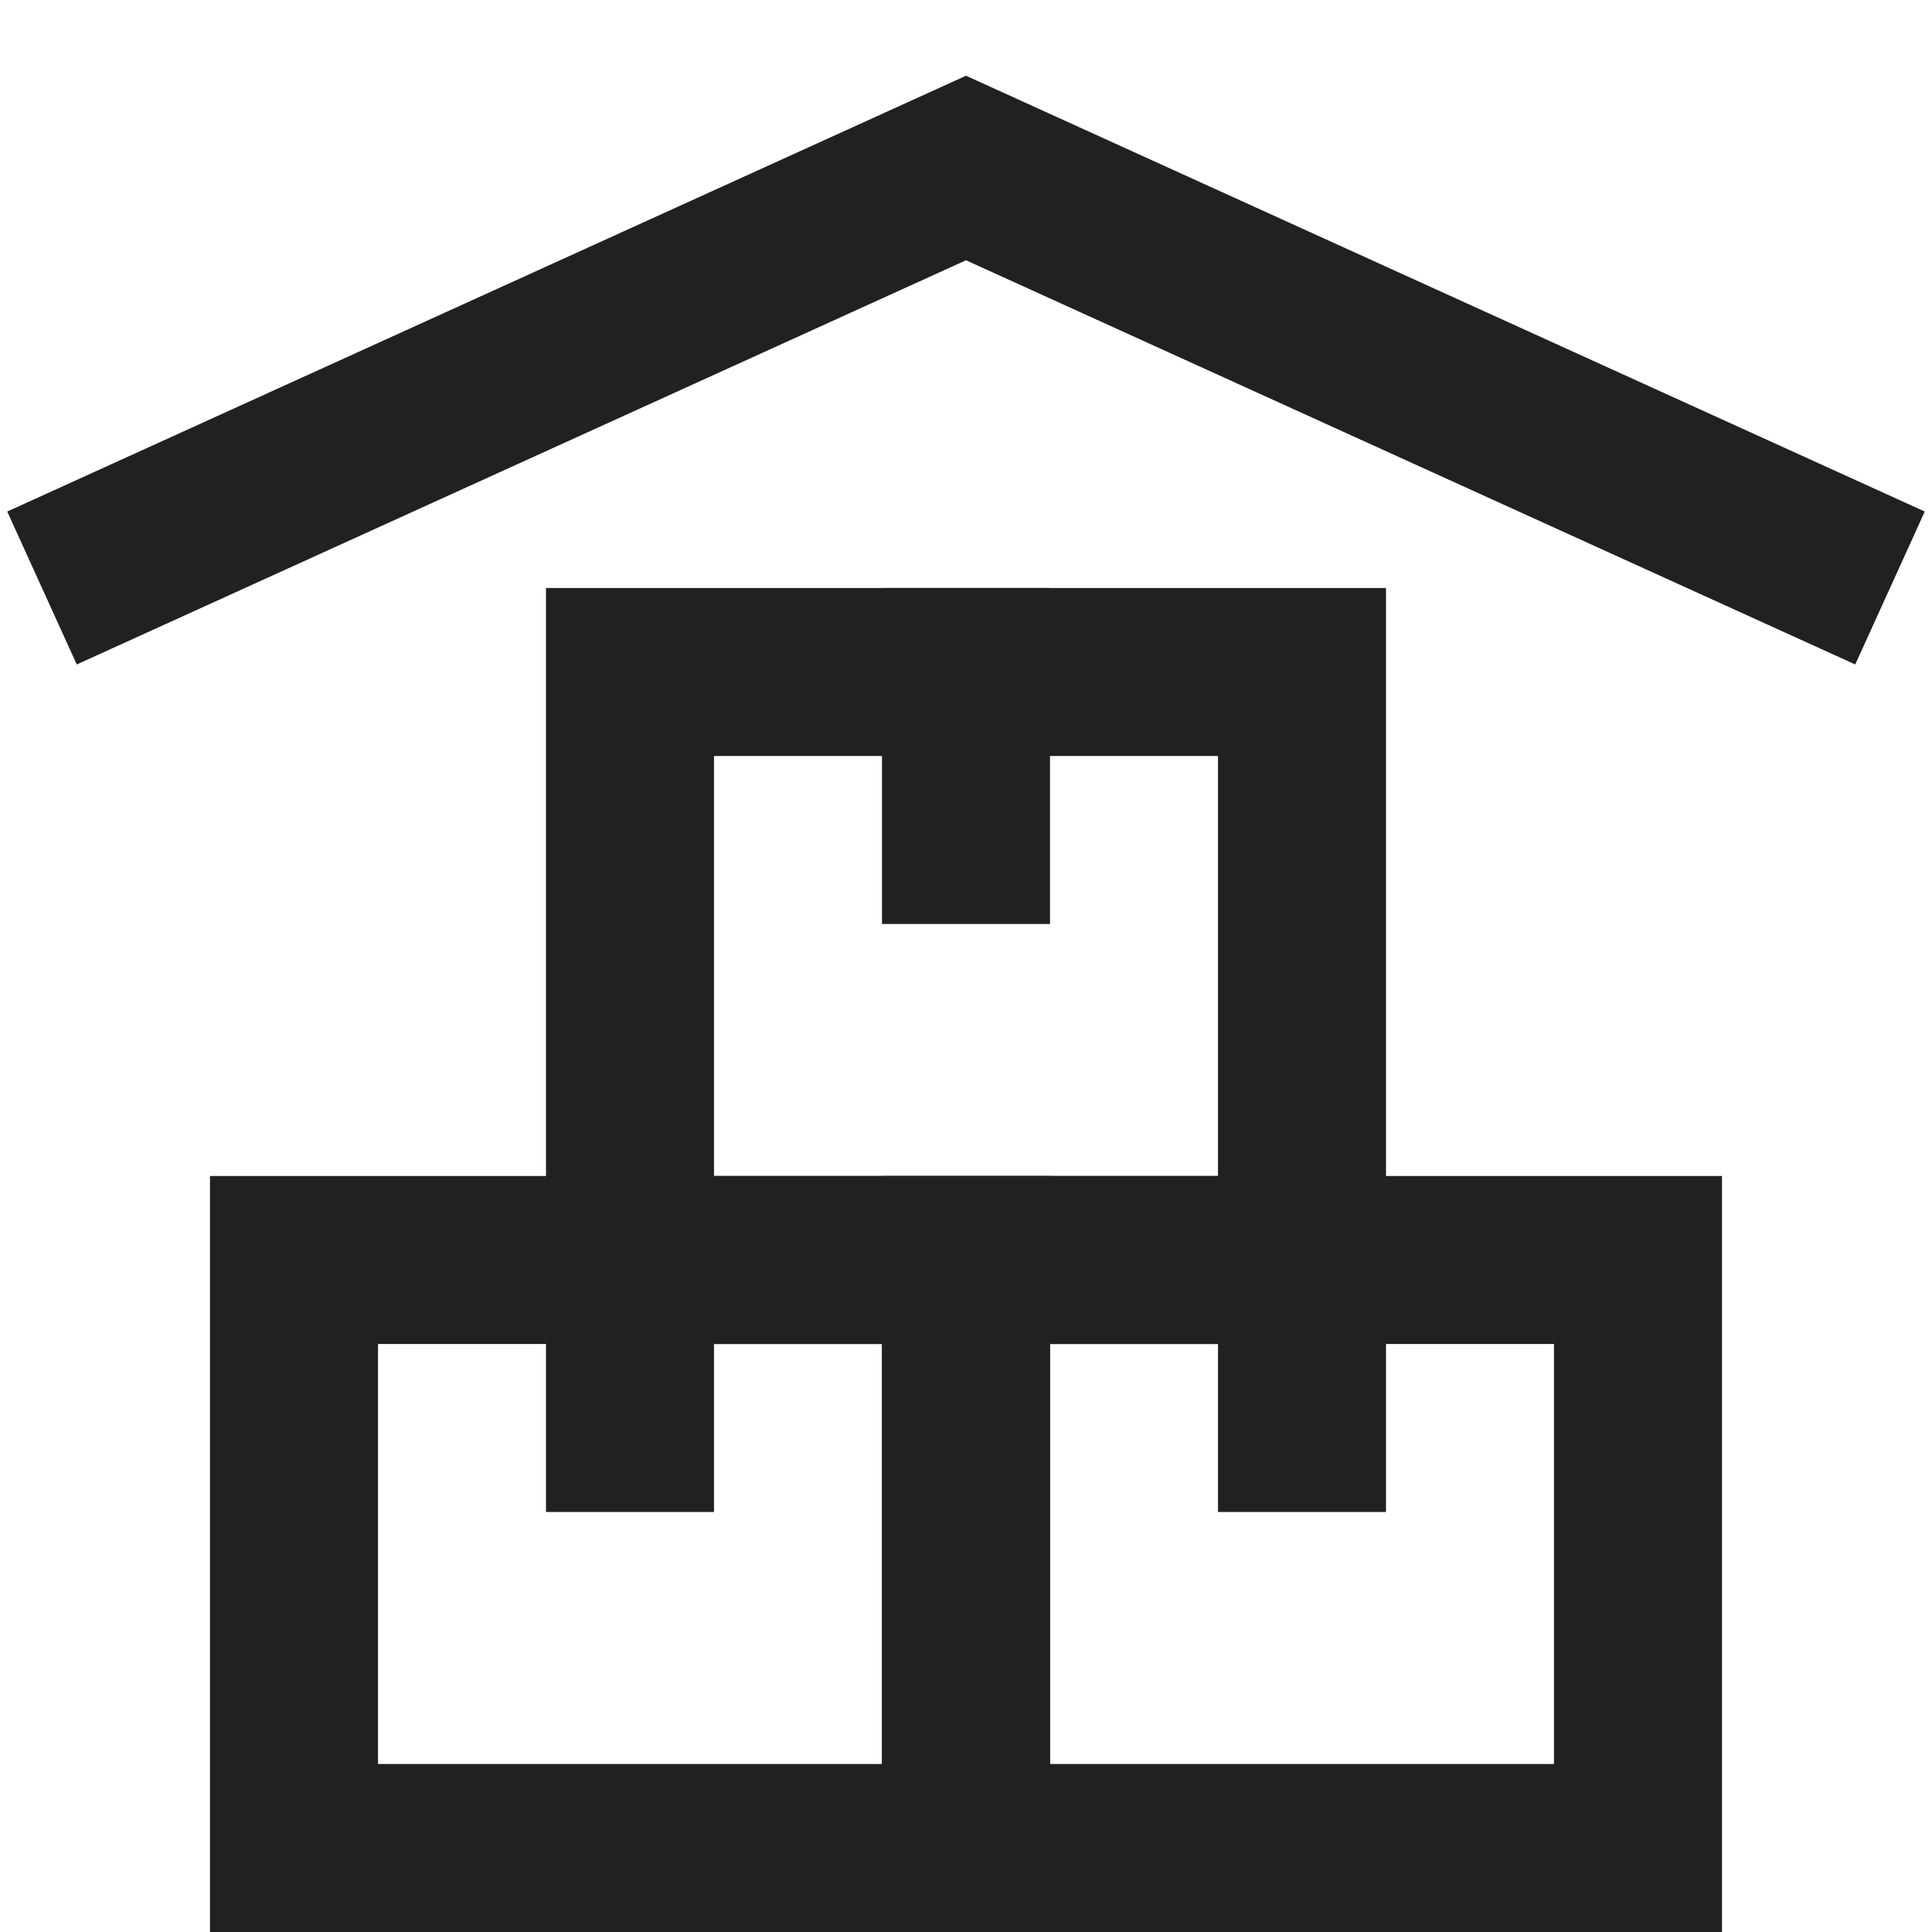 <svg width="23" height="23" viewBox="0 0 23 23" fill="none" xmlns="http://www.w3.org/2000/svg">
<path d="M11.5 15H3.5V22H11.5V15Z" stroke="#212121" stroke-width="2" stroke-miterlimit="10" stroke-linecap="square"/>
<path d="M19.5 15H11.5V22H19.5V15Z" stroke="#212121" stroke-width="2" stroke-miterlimit="10" stroke-linecap="square"/>
<path d="M15.5 8H7.5V15H15.5V8Z" stroke="#212121" stroke-width="2" stroke-miterlimit="10" stroke-linecap="square"/>
<path d="M0.5 7L11.5 2L22.5 7" stroke="#212121" stroke-width="2" stroke-miterlimit="10"/>
<path d="M11.5 8V10" stroke="#212121" stroke-width="2" stroke-miterlimit="10" stroke-linecap="square"/>
<path d="M15.5 15V17" stroke="#212121" stroke-width="2" stroke-miterlimit="10" stroke-linecap="square"/>
<path d="M7.5 15V17" stroke="#212121" stroke-width="2" stroke-miterlimit="10" stroke-linecap="square"/>
</svg>
